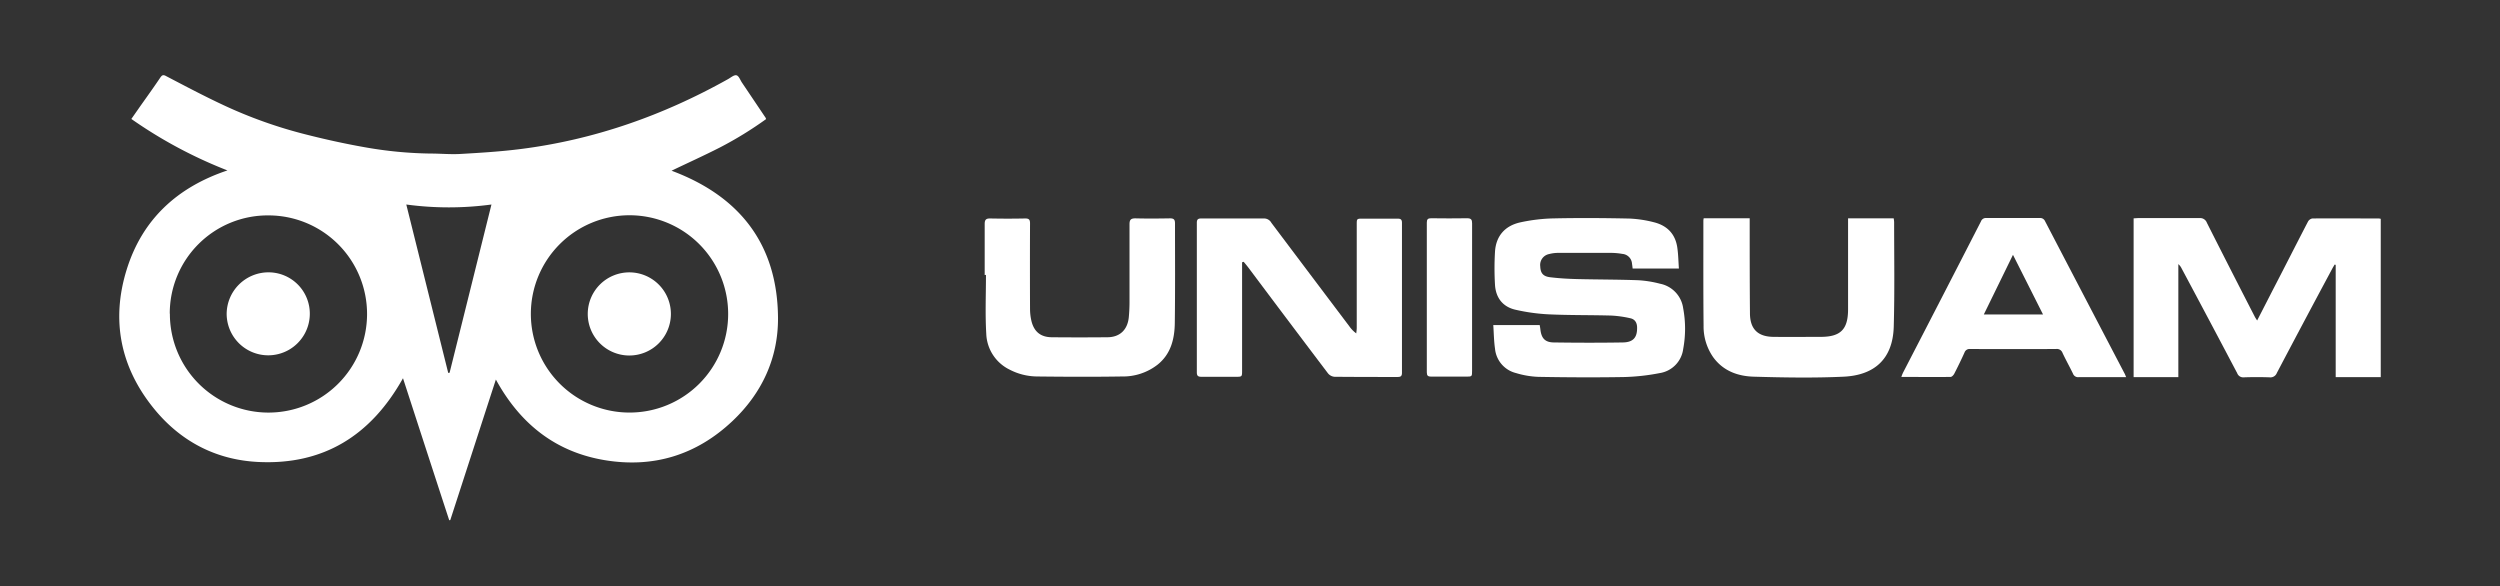 <svg id="Camada_1" data-name="Camada 1" xmlns="http://www.w3.org/2000/svg" viewBox="0 0 841.89 197.37"><rect x="0" y="0" width="841.89" height="197.37" fill="#333333" stroke="none"/><defs><style>.cls-1{fill:#fff;}</style></defs><path class="cls-1" d="M733.57,127H718.51V73.52c.6,0,1.16-.08,1.72-.08,6.82,0,13.64,0,20.46,0a2.42,2.42,0,0,1,2.5,1.6q8,15.84,16.13,31.63c.19.36.43.7.78,1.27l5.29-10.31c4-7.69,7.88-15.39,11.87-23.06a2.13,2.13,0,0,1,1.44-1c7.45-.06,14.9,0,22.35,0a4.46,4.46,0,0,1,.68.12v53.32H786.56V89.19l-.35-.1c-.27.47-.57.93-.82,1.41Q776,108,766.74,125.6a2.3,2.3,0,0,1-2.42,1.47q-4.32-.15-8.66,0a2.16,2.16,0,0,1-2.27-1.4Q744.08,108,734.68,90.41a4.6,4.6,0,0,0-1.11-1.47Z"/><path class="cls-1" d="M418.28,88.32v36.44c0,2.13,0,2.13-2.2,2.13-3.83,0-7.66,0-11.49,0-1.16,0-1.55-.34-1.55-1.52q0-25.17,0-50.34c0-1.1.37-1.46,1.46-1.46q10.62,0,21.24,0a2.79,2.79,0,0,1,2.4,1.46q13.13,17.46,26.29,34.9a10.14,10.14,0,0,0,2.3,2.34c.05-.62.16-1.24.16-1.87q0-17.39,0-34.77c0-2,0-2,2.1-2,3.88,0,7.76,0,11.65,0,1.06,0,1.48.3,1.48,1.42q0,25.26,0,50.51c0,1.15-.48,1.4-1.51,1.39-7.08,0-14.16,0-21.24-.07a3.16,3.16,0,0,1-2.16-1.15Q433.78,108,420.43,90.16c-.52-.69-1.08-1.35-1.62-2Z"/><path class="cls-1" d="M502.87,109.46H518.5c.08.47.18,1,.23,1.46.34,3,1.56,4.36,4.52,4.4,7.76.11,15.52.13,23.28,0,3.49-.06,4.83-1.71,4.77-5,0-1.62-.71-2.82-2.29-3.15a37.07,37.07,0,0,0-6.35-.9c-7-.2-14.06-.09-21.07-.41a64.42,64.42,0,0,1-11.31-1.57c-4.28-1-6.56-4.07-6.83-8.37a93.93,93.93,0,0,1,0-11.13c.31-5.3,3.34-8.72,8.4-9.88a58.39,58.39,0,0,1,11.65-1.37c8.38-.18,16.78-.12,25.17.06a39.44,39.44,0,0,1,8.2,1.22c4.56,1.11,7.39,4,8,8.77.31,2.21.34,4.46.51,6.84H549.8c-.07-.57-.12-1.08-.21-1.59a3.53,3.53,0,0,0-3.21-3.33,23,23,0,0,0-3.6-.35q-9,0-18.09,0a12.18,12.18,0,0,0-3,.39,3.74,3.74,0,0,0-3,4.18c.09,2.22.93,3.34,3.32,3.63,3,.37,6.05.54,9.08.62,6.87.17,13.74.14,20.6.39A36.83,36.83,0,0,1,559,95.54a9.77,9.77,0,0,1,7.82,8.27,37.39,37.39,0,0,1,0,13.75,9.43,9.43,0,0,1-7.95,8.09,71.08,71.08,0,0,1-12,1.32c-9.6.17-19.2.11-28.8-.06a29.63,29.63,0,0,1-7.55-1.28,9.34,9.34,0,0,1-7.06-8.17C503.08,114.88,503.06,112.25,502.87,109.46Z"/><path class="cls-1" d="M716,127h-9.5c-2.15,0-4.3,0-6.45,0a1.8,1.8,0,0,1-1.95-1.15c-1.13-2.35-2.43-4.64-3.53-7a2,2,0,0,0-2.17-1.32q-14.48.06-28.95,0a1.79,1.79,0,0,0-1.9,1.21c-1.08,2.39-2.22,4.74-3.42,7.07-.24.48-.82,1.12-1.25,1.12-5.44.08-10.89,0-16.59,0a14.35,14.35,0,0,1,.54-1.38Q654,100.1,667.11,74.54a1.74,1.74,0,0,1,1.8-1.12q9,0,17.94,0a1.78,1.78,0,0,1,1.84,1.08q13.35,25.62,26.74,51.22C715.6,126,715.72,126.38,716,127Zm-28-21.1c-3.38-6.72-6.67-13.25-10.12-20.09-3.35,6.86-6.54,13.39-9.82,20.09Z"/><path class="cls-1" d="M573.73,73.5h15.49c0,.67,0,1.28,0,1.88,0,10,0,20,.09,30.06,0,5.4,2.67,8,8.08,8,5.25.07,10.5,0,15.75,0,6.69,0,9.2-2.51,9.21-9.24q0-14.4,0-28.8V73.53h15.36a10.51,10.51,0,0,1,.15,1.21c0,11.75.2,23.51-.13,35.25-.31,11.21-6.84,16.39-16.87,16.86s-20.15.29-30.21,0c-5.37-.14-10.33-1.9-13.71-6.54a18.09,18.09,0,0,1-3.25-10.66c-.12-11.81-.06-23.61-.07-35.41A6.65,6.65,0,0,1,573.73,73.5Z"/><path class="cls-1" d="M331.6,92.61c0-5.72,0-11.43,0-17.15,0-1.45.43-1.92,1.88-1.89q5.9.12,11.8,0c1.29,0,1.59.46,1.59,1.66q-.06,14.4,0,28.79a17.85,17.85,0,0,0,.5,4.19c.91,3.55,3.13,5.32,6.79,5.36q9.38.09,18.73,0c4.22,0,6.82-2.51,7.24-6.74.15-1.62.23-3.24.24-4.87,0-8.81,0-17.62,0-26.43,0-1.51.43-2,2-2,3.88.1,7.76.07,11.64,0,1.34,0,1.68.46,1.68,1.73,0,11.17.08,22.35-.07,33.52-.07,5.35-1.32,10.43-5.77,14a18.91,18.91,0,0,1-12,4c-9.54.15-19.1.11-28.64,0a20.4,20.4,0,0,1-9.22-2.31,14,14,0,0,1-7.86-12.1c-.39-6.58-.1-13.2-.1-19.8Z"/><path class="cls-1" d="M495.73,100.31v24.52c0,2,0,2-2.12,2-3.88,0-7.76,0-11.63,0-1.07,0-1.49-.29-1.49-1.42q0-25.23,0-50.47c0-1.1.38-1.45,1.46-1.44,4,.05,8.08.07,12.11,0,1.32,0,1.69.44,1.68,1.73C495.71,83.64,495.73,92,495.73,100.31Z"/><path class="cls-1" d="M135.71,127.37c-10.81,19.34-26.88,29.34-48.95,28.19-14.27-.75-26.18-7.08-35.14-18.23-11.15-13.86-14.23-29.64-8.94-46.6S59.81,63,76.59,57.39A153.46,153.46,0,0,1,44.23,40.06c1.26-1.79,2.43-3.48,3.61-5.15C49.91,32,52,29.07,54,26.1c.58-.85,1-1,1.95-.47C62.4,29,68.8,32.39,75.36,35.45a154.49,154.49,0,0,0,27.29,9.74c6.61,1.69,13.29,3.17,20,4.36A135.89,135.89,0,0,0,145,51.71c3.38,0,6.77.33,10.13.13,6.73-.39,13.48-.8,20.17-1.65,24.82-3.14,48-11.31,69.77-23.49,1-.53,2.05-1.51,2.9-1.35s1.28,1.57,1.88,2.45q4,5.94,8,11.9a2.42,2.42,0,0,1,.13.41,124.43,124.43,0,0,1-15.46,9.51c-5.41,2.77-11,5.28-16.37,7.87C249,66,261.83,82.17,262,107.05c.07,13.58-5.42,25.38-15.35,34.75-12.14,11.46-26.67,15.91-43.12,13.14s-28.37-12.19-36.54-27.13c-5.2,16-10.27,31.67-15.35,47.32l-.36.07C146.09,159.34,140.94,143.47,135.71,127.37Zm109.5-21.56A33.22,33.22,0,1,0,212,138.93,33.18,33.18,0,0,0,245.21,105.81Zm-188-.17a33.2,33.2,0,1,0,33.34-33.1A33,33,0,0,0,57.17,105.64ZM165.5,68.87a107.17,107.17,0,0,1-28.68,0l14.12,56.71.46-.05C156.07,106.81,160.73,88.05,165.5,68.87Z"/><path class="cls-1" d="M212,91.72a14,14,0,1,1-14.07,13.9A14,14,0,0,1,212,91.72Z"/><path class="cls-1" d="M104.33,105.8a14,14,0,1,1-28-.29,14.09,14.09,0,0,1,14.06-13.8A13.91,13.91,0,0,1,104.33,105.8Z"/></svg>